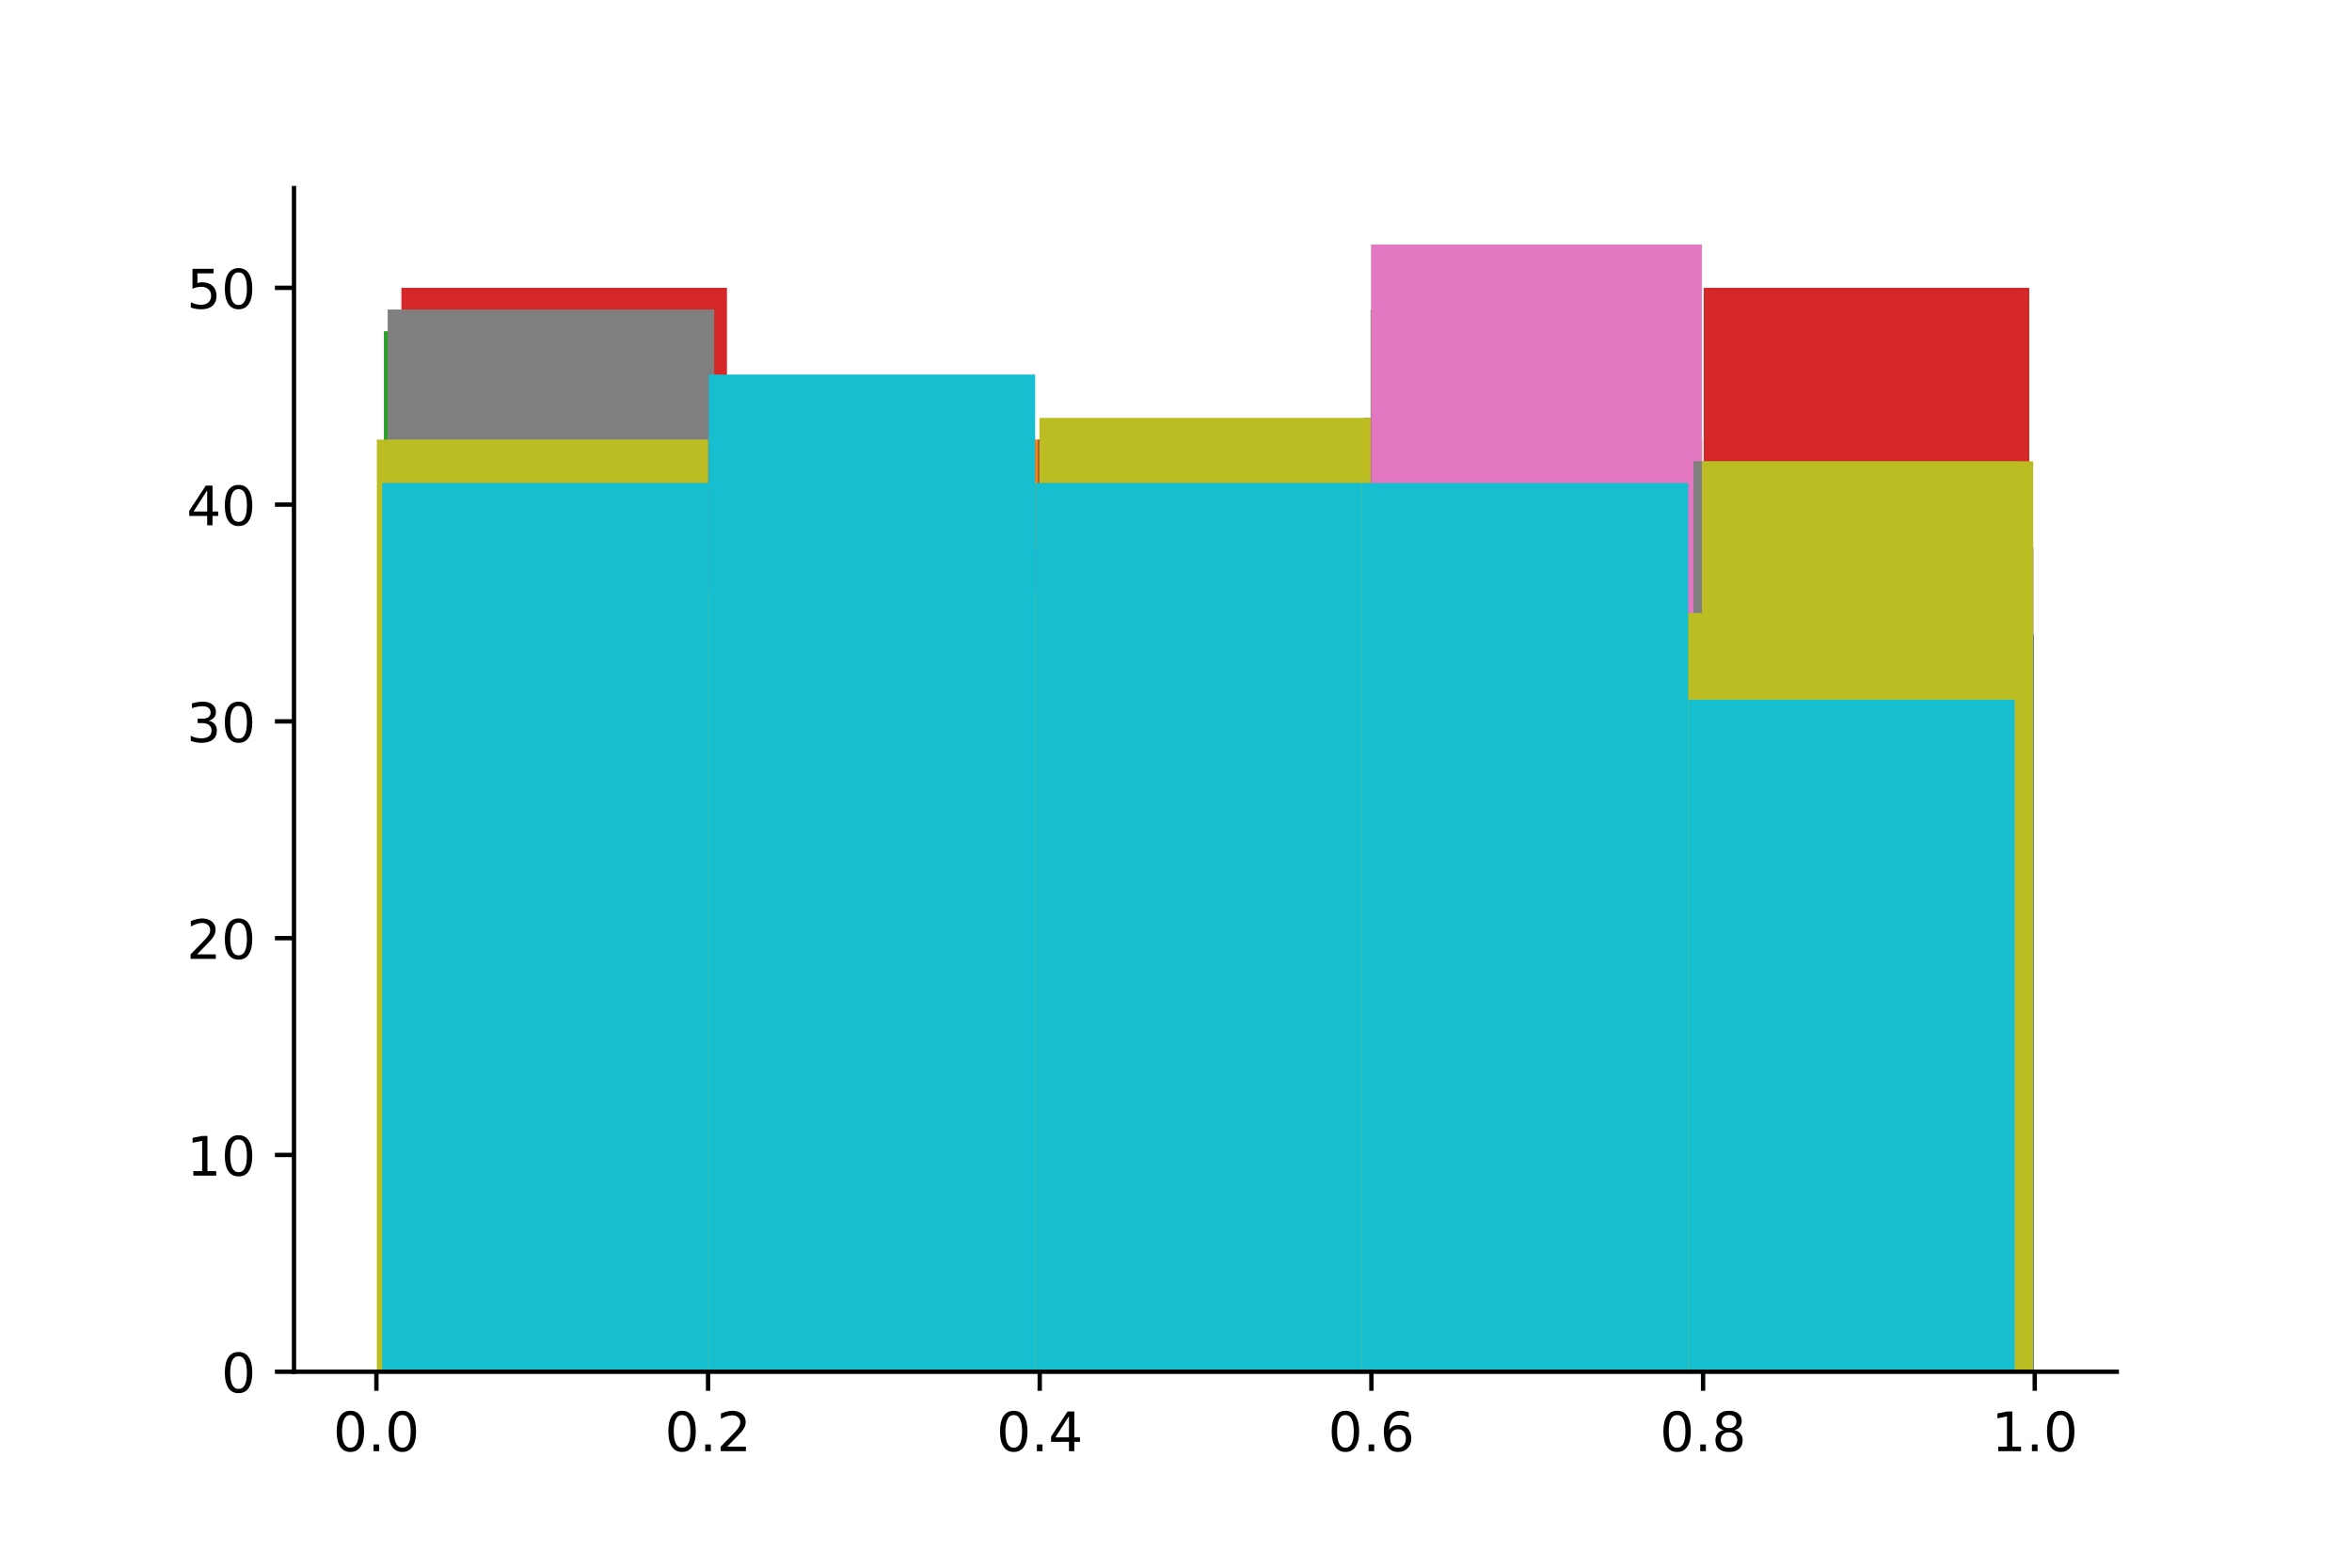 <?xml version="1.0" encoding="utf-8" standalone="no"?>
<!DOCTYPE svg PUBLIC "-//W3C//DTD SVG 1.1//EN"
  "http://www.w3.org/Graphics/SVG/1.1/DTD/svg11.dtd">
<!-- Created with matplotlib (https://matplotlib.org/) -->
<svg height="288pt" version="1.1" viewBox="0 0 432 288" width="432pt" xmlns="http://www.w3.org/2000/svg" xmlns:xlink="http://www.w3.org/1999/xlink">
 <defs>
  <style type="text/css">
*{stroke-linecap:butt;stroke-linejoin:round;}
  </style>
 </defs>
 <g id="figure_1">
  <g id="patch_1">
   <path d="M 0 288 
L 432 288 
L 432 0 
L 0 0 
z
" style="fill:#ffffff;"/>
  </g>
  <g id="axes_1">
   <g id="patch_2">
    <path d="M 54 252 
L 388.8 252 
L 388.8 34.56 
L 54 34.56 
z
" style="fill:#ffffff;"/>
   </g>
   <g id="patch_3">
    <path clip-path="url(#pd1aba76f80)" d="M 71.476 252 
L 131.897 252 
L 131.897 64.826 
L 71.476 64.826 
z
" style="fill:#1f77b4;"/>
   </g>
   <g id="patch_4">
    <path clip-path="url(#pd1aba76f80)" d="M 131.897 252 
L 192.319 252 
L 192.319 92.703 
L 131.897 92.703 
z
" style="fill:#1f77b4;"/>
   </g>
   <g id="patch_5">
    <path clip-path="url(#pd1aba76f80)" d="M 192.319 252 
L 252.74 252 
L 252.74 92.703 
L 192.319 92.703 
z
" style="fill:#1f77b4;"/>
   </g>
   <g id="patch_6">
    <path clip-path="url(#pd1aba76f80)" d="M 252.74 252 
L 313.161 252 
L 313.161 96.686 
L 252.74 96.686 
z
" style="fill:#1f77b4;"/>
   </g>
   <g id="patch_7">
    <path clip-path="url(#pd1aba76f80)" d="M 313.161 252 
L 373.582 252 
L 373.582 116.598 
L 313.161 116.598 
z
" style="fill:#1f77b4;"/>
   </g>
   <g id="patch_8">
    <path clip-path="url(#pd1aba76f80)" d="M 69.497 252 
L 130.281 252 
L 130.281 92.703 
L 69.497 92.703 
z
" style="fill:#ff7f0e;"/>
   </g>
   <g id="patch_9">
    <path clip-path="url(#pd1aba76f80)" d="M 130.281 252 
L 191.065 252 
L 191.065 80.756 
L 130.281 80.756 
z
" style="fill:#ff7f0e;"/>
   </g>
   <g id="patch_10">
    <path clip-path="url(#pd1aba76f80)" d="M 191.065 252 
L 251.849 252 
L 251.849 112.615 
L 191.065 112.615 
z
" style="fill:#ff7f0e;"/>
   </g>
   <g id="patch_11">
    <path clip-path="url(#pd1aba76f80)" d="M 251.849 252 
L 312.632 252 
L 312.632 80.756 
L 251.849 80.756 
z
" style="fill:#ff7f0e;"/>
   </g>
   <g id="patch_12">
    <path clip-path="url(#pd1aba76f80)" d="M 312.632 252 
L 373.416 252 
L 373.416 96.686 
L 312.632 96.686 
z
" style="fill:#ff7f0e;"/>
   </g>
   <g id="patch_13">
    <path clip-path="url(#pd1aba76f80)" d="M 70.512 252 
L 130.922 252 
L 130.922 60.844 
L 70.512 60.844 
z
" style="fill:#2ca02c;"/>
   </g>
   <g id="patch_14">
    <path clip-path="url(#pd1aba76f80)" d="M 130.922 252 
L 191.332 252 
L 191.332 112.615 
L 130.922 112.615 
z
" style="fill:#2ca02c;"/>
   </g>
   <g id="patch_15">
    <path clip-path="url(#pd1aba76f80)" d="M 191.332 252 
L 251.742 252 
L 251.742 104.651 
L 191.332 104.651 
z
" style="fill:#2ca02c;"/>
   </g>
   <g id="patch_16">
    <path clip-path="url(#pd1aba76f80)" d="M 251.742 252 
L 312.153 252 
L 312.153 56.862 
L 251.742 56.862 
z
" style="fill:#2ca02c;"/>
   </g>
   <g id="patch_17">
    <path clip-path="url(#pd1aba76f80)" d="M 312.153 252 
L 372.563 252 
L 372.563 128.545 
L 312.153 128.545 
z
" style="fill:#2ca02c;"/>
   </g>
   <g id="patch_18">
    <path clip-path="url(#pd1aba76f80)" d="M 73.723 252 
L 133.524 252 
L 133.524 52.879 
L 73.723 52.879 
z
" style="fill:#d62728;"/>
   </g>
   <g id="patch_19">
    <path clip-path="url(#pd1aba76f80)" d="M 133.524 252 
L 193.324 252 
L 193.324 112.615 
L 133.524 112.615 
z
" style="fill:#d62728;"/>
   </g>
   <g id="patch_20">
    <path clip-path="url(#pd1aba76f80)" d="M 193.324 252 
L 253.125 252 
L 253.125 116.598 
L 193.324 116.598 
z
" style="fill:#d62728;"/>
   </g>
   <g id="patch_21">
    <path clip-path="url(#pd1aba76f80)" d="M 253.125 252 
L 312.926 252 
L 312.926 128.545 
L 253.125 128.545 
z
" style="fill:#d62728;"/>
   </g>
   <g id="patch_22">
    <path clip-path="url(#pd1aba76f80)" d="M 312.926 252 
L 372.727 252 
L 372.727 52.879 
L 312.926 52.879 
z
" style="fill:#d62728;"/>
   </g>
   <g id="patch_23">
    <path clip-path="url(#pd1aba76f80)" d="M 69.465 252 
L 130.272 252 
L 130.272 84.738 
L 69.465 84.738 
z
" style="fill:#9467bd;"/>
   </g>
   <g id="patch_24">
    <path clip-path="url(#pd1aba76f80)" d="M 130.272 252 
L 191.079 252 
L 191.079 100.668 
L 130.272 100.668 
z
" style="fill:#9467bd;"/>
   </g>
   <g id="patch_25">
    <path clip-path="url(#pd1aba76f80)" d="M 191.079 252 
L 251.886 252 
L 251.886 88.721 
L 191.079 88.721 
z
" style="fill:#9467bd;"/>
   </g>
   <g id="patch_26">
    <path clip-path="url(#pd1aba76f80)" d="M 251.886 252 
L 312.693 252 
L 312.693 88.721 
L 251.886 88.721 
z
" style="fill:#9467bd;"/>
   </g>
   <g id="patch_27">
    <path clip-path="url(#pd1aba76f80)" d="M 312.693 252 
L 373.5 252 
L 373.5 100.668 
L 312.693 100.668 
z
" style="fill:#9467bd;"/>
   </g>
   <g id="patch_28">
    <path clip-path="url(#pd1aba76f80)" d="M 70.87 252 
L 130.755 252 
L 130.755 88.721 
L 70.87 88.721 
z
" style="fill:#8c564b;"/>
   </g>
   <g id="patch_29">
    <path clip-path="url(#pd1aba76f80)" d="M 130.755 252 
L 190.639 252 
L 190.639 124.563 
L 130.755 124.563 
z
" style="fill:#8c564b;"/>
   </g>
   <g id="patch_30">
    <path clip-path="url(#pd1aba76f80)" d="M 190.639 252 
L 250.523 252 
L 250.523 80.756 
L 190.639 80.756 
z
" style="fill:#8c564b;"/>
   </g>
   <g id="patch_31">
    <path clip-path="url(#pd1aba76f80)" d="M 250.523 252 
L 310.407 252 
L 310.407 76.774 
L 250.523 76.774 
z
" style="fill:#8c564b;"/>
   </g>
   <g id="patch_32">
    <path clip-path="url(#pd1aba76f80)" d="M 310.407 252 
L 370.291 252 
L 370.291 92.703 
L 310.407 92.703 
z
" style="fill:#8c564b;"/>
   </g>
   <g id="patch_33">
    <path clip-path="url(#pd1aba76f80)" d="M 69.497 252 
L 130.269 252 
L 130.269 92.703 
L 69.497 92.703 
z
" style="fill:#e377c2;"/>
   </g>
   <g id="patch_34">
    <path clip-path="url(#pd1aba76f80)" d="M 130.269 252 
L 191.042 252 
L 191.042 116.598 
L 130.269 116.598 
z
" style="fill:#e377c2;"/>
   </g>
   <g id="patch_35">
    <path clip-path="url(#pd1aba76f80)" d="M 191.042 252 
L 251.814 252 
L 251.814 100.668 
L 191.042 100.668 
z
" style="fill:#e377c2;"/>
   </g>
   <g id="patch_36">
    <path clip-path="url(#pd1aba76f80)" d="M 251.814 252 
L 312.586 252 
L 312.586 44.914 
L 251.814 44.914 
z
" style="fill:#e377c2;"/>
   </g>
   <g id="patch_37">
    <path clip-path="url(#pd1aba76f80)" d="M 312.586 252 
L 373.359 252 
L 373.359 108.633 
L 312.586 108.633 
z
" style="fill:#e377c2;"/>
   </g>
   <g id="patch_38">
    <path clip-path="url(#pd1aba76f80)" d="M 71.206 252 
L 131.17 252 
L 131.17 56.862 
L 71.206 56.862 
z
" style="fill:#7f7f7f;"/>
   </g>
   <g id="patch_39">
    <path clip-path="url(#pd1aba76f80)" d="M 131.17 252 
L 191.134 252 
L 191.134 120.58 
L 131.17 120.58 
z
" style="fill:#7f7f7f;"/>
   </g>
   <g id="patch_40">
    <path clip-path="url(#pd1aba76f80)" d="M 191.134 252 
L 251.098 252 
L 251.098 88.721 
L 191.134 88.721 
z
" style="fill:#7f7f7f;"/>
   </g>
   <g id="patch_41">
    <path clip-path="url(#pd1aba76f80)" d="M 251.098 252 
L 311.062 252 
L 311.062 112.615 
L 251.098 112.615 
z
" style="fill:#7f7f7f;"/>
   </g>
   <g id="patch_42">
    <path clip-path="url(#pd1aba76f80)" d="M 311.062 252 
L 371.026 252 
L 371.026 84.738 
L 311.062 84.738 
z
" style="fill:#7f7f7f;"/>
   </g>
   <g id="patch_43">
    <path clip-path="url(#pd1aba76f80)" d="M 69.218 252 
L 130.064 252 
L 130.064 80.756 
L 69.218 80.756 
z
" style="fill:#bcbd22;"/>
   </g>
   <g id="patch_44">
    <path clip-path="url(#pd1aba76f80)" d="M 130.064 252 
L 190.91 252 
L 190.91 108.633 
L 130.064 108.633 
z
" style="fill:#bcbd22;"/>
   </g>
   <g id="patch_45">
    <path clip-path="url(#pd1aba76f80)" d="M 190.91 252 
L 251.755 252 
L 251.755 76.774 
L 190.91 76.774 
z
" style="fill:#bcbd22;"/>
   </g>
   <g id="patch_46">
    <path clip-path="url(#pd1aba76f80)" d="M 251.755 252 
L 312.601 252 
L 312.601 112.615 
L 251.755 112.615 
z
" style="fill:#bcbd22;"/>
   </g>
   <g id="patch_47">
    <path clip-path="url(#pd1aba76f80)" d="M 312.601 252 
L 373.447 252 
L 373.447 84.738 
L 312.601 84.738 
z
" style="fill:#bcbd22;"/>
   </g>
   <g id="patch_48">
    <path clip-path="url(#pd1aba76f80)" d="M 70.197 252 
L 130.167 252 
L 130.167 88.721 
L 70.197 88.721 
z
" style="fill:#17becf;"/>
   </g>
   <g id="patch_49">
    <path clip-path="url(#pd1aba76f80)" d="M 130.167 252 
L 190.137 252 
L 190.137 68.809 
L 130.167 68.809 
z
" style="fill:#17becf;"/>
   </g>
   <g id="patch_50">
    <path clip-path="url(#pd1aba76f80)" d="M 190.137 252 
L 250.107 252 
L 250.107 88.721 
L 190.137 88.721 
z
" style="fill:#17becf;"/>
   </g>
   <g id="patch_51">
    <path clip-path="url(#pd1aba76f80)" d="M 250.107 252 
L 310.077 252 
L 310.077 88.721 
L 250.107 88.721 
z
" style="fill:#17becf;"/>
   </g>
   <g id="patch_52">
    <path clip-path="url(#pd1aba76f80)" d="M 310.077 252 
L 370.048 252 
L 370.048 128.545 
L 310.077 128.545 
z
" style="fill:#17becf;"/>
   </g>
   <g id="matplotlib.axis_1">
    <g id="xtick_1">
     <g id="line2d_1">
      <defs>
       <path d="M 0 0 
L 0 3.5 
" id="mb16081f7f3" style="stroke:#000000;stroke-width:0.8;"/>
      </defs>
      <g>
       <use style="stroke:#000000;stroke-width:0.8;" x="69.133" xlink:href="#mb16081f7f3" y="252"/>
      </g>
     </g>
     <g id="text_1">
      <!-- 0.0 -->
      <defs>
       <path d="M 31.781 66.406 
Q 24.172 66.406 20.328 58.906 
Q 16.5 51.422 16.5 36.375 
Q 16.5 21.391 20.328 13.891 
Q 24.172 6.391 31.781 6.391 
Q 39.453 6.391 43.281 13.891 
Q 47.125 21.391 47.125 36.375 
Q 47.125 51.422 43.281 58.906 
Q 39.453 66.406 31.781 66.406 
z
M 31.781 74.219 
Q 44.047 74.219 50.516 64.516 
Q 56.984 54.828 56.984 36.375 
Q 56.984 17.969 50.516 8.266 
Q 44.047 -1.422 31.781 -1.422 
Q 19.531 -1.422 13.062 8.266 
Q 6.594 17.969 6.594 36.375 
Q 6.594 54.828 13.062 64.516 
Q 19.531 74.219 31.781 74.219 
z
" id="DejaVuSans-48"/>
       <path d="M 10.688 12.406 
L 21 12.406 
L 21 0 
L 10.688 0 
z
" id="DejaVuSans-46"/>
      </defs>
      <g transform="translate(61.181 266.598)scale(0.1 -0.1)">
       <use xlink:href="#DejaVuSans-48"/>
       <use x="63.623" xlink:href="#DejaVuSans-46"/>
       <use x="95.41" xlink:href="#DejaVuSans-48"/>
      </g>
     </g>
    </g>
    <g id="xtick_2">
     <g id="line2d_2">
      <g>
       <use style="stroke:#000000;stroke-width:0.8;" x="130.052" xlink:href="#mb16081f7f3" y="252"/>
      </g>
     </g>
     <g id="text_2">
      <!-- 0.2 -->
      <defs>
       <path d="M 19.188 8.297 
L 53.609 8.297 
L 53.609 0 
L 7.328 0 
L 7.328 8.297 
Q 12.938 14.109 22.625 23.891 
Q 32.328 33.688 34.812 36.531 
Q 39.547 41.844 41.422 45.531 
Q 43.312 49.219 43.312 52.781 
Q 43.312 58.594 39.234 62.25 
Q 35.156 65.922 28.609 65.922 
Q 23.969 65.922 18.812 64.312 
Q 13.672 62.703 7.812 59.422 
L 7.812 69.391 
Q 13.766 71.781 18.938 73 
Q 24.125 74.219 28.422 74.219 
Q 39.75 74.219 46.484 68.547 
Q 53.219 62.891 53.219 53.422 
Q 53.219 48.922 51.531 44.891 
Q 49.859 40.875 45.406 35.406 
Q 44.188 33.984 37.641 27.219 
Q 31.109 20.453 19.188 8.297 
z
" id="DejaVuSans-50"/>
      </defs>
      <g transform="translate(122.1 266.598)scale(0.1 -0.1)">
       <use xlink:href="#DejaVuSans-48"/>
       <use x="63.623" xlink:href="#DejaVuSans-46"/>
       <use x="95.41" xlink:href="#DejaVuSans-50"/>
      </g>
     </g>
    </g>
    <g id="xtick_3">
     <g id="line2d_3">
      <g>
       <use style="stroke:#000000;stroke-width:0.8;" x="190.971" xlink:href="#mb16081f7f3" y="252"/>
      </g>
     </g>
     <g id="text_3">
      <!-- 0.4 -->
      <defs>
       <path d="M 37.797 64.312 
L 12.891 25.391 
L 37.797 25.391 
z
M 35.203 72.906 
L 47.609 72.906 
L 47.609 25.391 
L 58.016 25.391 
L 58.016 17.188 
L 47.609 17.188 
L 47.609 0 
L 37.797 0 
L 37.797 17.188 
L 4.891 17.188 
L 4.891 26.703 
z
" id="DejaVuSans-52"/>
      </defs>
      <g transform="translate(183.02 266.598)scale(0.1 -0.1)">
       <use xlink:href="#DejaVuSans-48"/>
       <use x="63.623" xlink:href="#DejaVuSans-46"/>
       <use x="95.41" xlink:href="#DejaVuSans-52"/>
      </g>
     </g>
    </g>
    <g id="xtick_4">
     <g id="line2d_4">
      <g>
       <use style="stroke:#000000;stroke-width:0.8;" x="251.891" xlink:href="#mb16081f7f3" y="252"/>
      </g>
     </g>
     <g id="text_4">
      <!-- 0.6 -->
      <defs>
       <path d="M 33.016 40.375 
Q 26.375 40.375 22.484 35.828 
Q 18.609 31.297 18.609 23.391 
Q 18.609 15.531 22.484 10.953 
Q 26.375 6.391 33.016 6.391 
Q 39.656 6.391 43.531 10.953 
Q 47.406 15.531 47.406 23.391 
Q 47.406 31.297 43.531 35.828 
Q 39.656 40.375 33.016 40.375 
z
M 52.594 71.297 
L 52.594 62.312 
Q 48.875 64.062 45.094 64.984 
Q 41.312 65.922 37.594 65.922 
Q 27.828 65.922 22.672 59.328 
Q 17.531 52.734 16.797 39.406 
Q 19.672 43.656 24.016 45.922 
Q 28.375 48.188 33.594 48.188 
Q 44.578 48.188 50.953 41.516 
Q 57.328 34.859 57.328 23.391 
Q 57.328 12.156 50.688 5.359 
Q 44.047 -1.422 33.016 -1.422 
Q 20.359 -1.422 13.672 8.266 
Q 6.984 17.969 6.984 36.375 
Q 6.984 53.656 15.188 63.938 
Q 23.391 74.219 37.203 74.219 
Q 40.922 74.219 44.703 73.484 
Q 48.484 72.75 52.594 71.297 
z
" id="DejaVuSans-54"/>
      </defs>
      <g transform="translate(243.939 266.598)scale(0.1 -0.1)">
       <use xlink:href="#DejaVuSans-48"/>
       <use x="63.623" xlink:href="#DejaVuSans-46"/>
       <use x="95.41" xlink:href="#DejaVuSans-54"/>
      </g>
     </g>
    </g>
    <g id="xtick_5">
     <g id="line2d_5">
      <g>
       <use style="stroke:#000000;stroke-width:0.8;" x="312.81" xlink:href="#mb16081f7f3" y="252"/>
      </g>
     </g>
     <g id="text_5">
      <!-- 0.8 -->
      <defs>
       <path d="M 31.781 34.625 
Q 24.75 34.625 20.719 30.859 
Q 16.703 27.094 16.703 20.516 
Q 16.703 13.922 20.719 10.156 
Q 24.75 6.391 31.781 6.391 
Q 38.812 6.391 42.859 10.172 
Q 46.922 13.969 46.922 20.516 
Q 46.922 27.094 42.891 30.859 
Q 38.875 34.625 31.781 34.625 
z
M 21.922 38.812 
Q 15.578 40.375 12.031 44.719 
Q 8.5 49.078 8.5 55.328 
Q 8.5 64.062 14.719 69.141 
Q 20.953 74.219 31.781 74.219 
Q 42.672 74.219 48.875 69.141 
Q 55.078 64.062 55.078 55.328 
Q 55.078 49.078 51.531 44.719 
Q 48 40.375 41.703 38.812 
Q 48.828 37.156 52.797 32.312 
Q 56.781 27.484 56.781 20.516 
Q 56.781 9.906 50.312 4.234 
Q 43.844 -1.422 31.781 -1.422 
Q 19.734 -1.422 13.25 4.234 
Q 6.781 9.906 6.781 20.516 
Q 6.781 27.484 10.781 32.312 
Q 14.797 37.156 21.922 38.812 
z
M 18.312 54.391 
Q 18.312 48.734 21.844 45.562 
Q 25.391 42.391 31.781 42.391 
Q 38.141 42.391 41.719 45.562 
Q 45.312 48.734 45.312 54.391 
Q 45.312 60.062 41.719 63.234 
Q 38.141 66.406 31.781 66.406 
Q 25.391 66.406 21.844 63.234 
Q 18.312 60.062 18.312 54.391 
z
" id="DejaVuSans-56"/>
      </defs>
      <g transform="translate(304.858 266.598)scale(0.1 -0.1)">
       <use xlink:href="#DejaVuSans-48"/>
       <use x="63.623" xlink:href="#DejaVuSans-46"/>
       <use x="95.41" xlink:href="#DejaVuSans-56"/>
      </g>
     </g>
    </g>
    <g id="xtick_6">
     <g id="line2d_6">
      <g>
       <use style="stroke:#000000;stroke-width:0.8;" x="373.729" xlink:href="#mb16081f7f3" y="252"/>
      </g>
     </g>
     <g id="text_6">
      <!-- 1.0 -->
      <defs>
       <path d="M 12.406 8.297 
L 28.516 8.297 
L 28.516 63.922 
L 10.984 60.406 
L 10.984 69.391 
L 28.422 72.906 
L 38.281 72.906 
L 38.281 8.297 
L 54.391 8.297 
L 54.391 0 
L 12.406 0 
z
" id="DejaVuSans-49"/>
      </defs>
      <g transform="translate(365.778 266.598)scale(0.1 -0.1)">
       <use xlink:href="#DejaVuSans-49"/>
       <use x="63.623" xlink:href="#DejaVuSans-46"/>
       <use x="95.41" xlink:href="#DejaVuSans-48"/>
      </g>
     </g>
    </g>
   </g>
   <g id="matplotlib.axis_2">
    <g id="ytick_1">
     <g id="line2d_7">
      <defs>
       <path d="M 0 0 
L -3.5 0 
" id="m40e63e0b41" style="stroke:#000000;stroke-width:0.8;"/>
      </defs>
      <g>
       <use style="stroke:#000000;stroke-width:0.8;" x="54" xlink:href="#m40e63e0b41" y="252"/>
      </g>
     </g>
     <g id="text_7">
      <!-- 0 -->
      <g transform="translate(40.638 255.799)scale(0.1 -0.1)">
       <use xlink:href="#DejaVuSans-48"/>
      </g>
     </g>
    </g>
    <g id="ytick_2">
     <g id="line2d_8">
      <g>
       <use style="stroke:#000000;stroke-width:0.8;" x="54" xlink:href="#m40e63e0b41" y="212.176"/>
      </g>
     </g>
     <g id="text_8">
      <!-- 10 -->
      <g transform="translate(34.275 215.975)scale(0.1 -0.1)">
       <use xlink:href="#DejaVuSans-49"/>
       <use x="63.623" xlink:href="#DejaVuSans-48"/>
      </g>
     </g>
    </g>
    <g id="ytick_3">
     <g id="line2d_9">
      <g>
       <use style="stroke:#000000;stroke-width:0.8;" x="54" xlink:href="#m40e63e0b41" y="172.352"/>
      </g>
     </g>
     <g id="text_9">
      <!-- 20 -->
      <g transform="translate(34.275 176.151)scale(0.1 -0.1)">
       <use xlink:href="#DejaVuSans-50"/>
       <use x="63.623" xlink:href="#DejaVuSans-48"/>
      </g>
     </g>
    </g>
    <g id="ytick_4">
     <g id="line2d_10">
      <g>
       <use style="stroke:#000000;stroke-width:0.8;" x="54" xlink:href="#m40e63e0b41" y="132.527"/>
      </g>
     </g>
     <g id="text_10">
      <!-- 30 -->
      <defs>
       <path d="M 40.578 39.312 
Q 47.656 37.797 51.625 33 
Q 55.609 28.219 55.609 21.188 
Q 55.609 10.406 48.188 4.484 
Q 40.766 -1.422 27.094 -1.422 
Q 22.516 -1.422 17.656 -0.516 
Q 12.797 0.391 7.625 2.203 
L 7.625 11.719 
Q 11.719 9.328 16.594 8.109 
Q 21.484 6.891 26.812 6.891 
Q 36.078 6.891 40.938 10.547 
Q 45.797 14.203 45.797 21.188 
Q 45.797 27.641 41.281 31.266 
Q 36.766 34.906 28.719 34.906 
L 20.219 34.906 
L 20.219 43.016 
L 29.109 43.016 
Q 36.375 43.016 40.234 45.922 
Q 44.094 48.828 44.094 54.297 
Q 44.094 59.906 40.109 62.906 
Q 36.141 65.922 28.719 65.922 
Q 24.656 65.922 20.016 65.031 
Q 15.375 64.156 9.812 62.312 
L 9.812 71.094 
Q 15.438 72.656 20.344 73.438 
Q 25.25 74.219 29.594 74.219 
Q 40.828 74.219 47.359 69.109 
Q 53.906 64.016 53.906 55.328 
Q 53.906 49.266 50.438 45.094 
Q 46.969 40.922 40.578 39.312 
z
" id="DejaVuSans-51"/>
      </defs>
      <g transform="translate(34.275 136.327)scale(0.1 -0.1)">
       <use xlink:href="#DejaVuSans-51"/>
       <use x="63.623" xlink:href="#DejaVuSans-48"/>
      </g>
     </g>
    </g>
    <g id="ytick_5">
     <g id="line2d_11">
      <g>
       <use style="stroke:#000000;stroke-width:0.8;" x="54" xlink:href="#m40e63e0b41" y="92.703"/>
      </g>
     </g>
     <g id="text_11">
      <!-- 40 -->
      <g transform="translate(34.275 96.503)scale(0.1 -0.1)">
       <use xlink:href="#DejaVuSans-52"/>
       <use x="63.623" xlink:href="#DejaVuSans-48"/>
      </g>
     </g>
    </g>
    <g id="ytick_6">
     <g id="line2d_12">
      <g>
       <use style="stroke:#000000;stroke-width:0.8;" x="54" xlink:href="#m40e63e0b41" y="52.879"/>
      </g>
     </g>
     <g id="text_12">
      <!-- 50 -->
      <defs>
       <path d="M 10.797 72.906 
L 49.516 72.906 
L 49.516 64.594 
L 19.828 64.594 
L 19.828 46.734 
Q 21.969 47.469 24.109 47.828 
Q 26.266 48.188 28.422 48.188 
Q 40.625 48.188 47.75 41.5 
Q 54.891 34.812 54.891 23.391 
Q 54.891 11.625 47.562 5.094 
Q 40.234 -1.422 26.906 -1.422 
Q 22.312 -1.422 17.547 -0.641 
Q 12.797 0.141 7.719 1.703 
L 7.719 11.625 
Q 12.109 9.234 16.797 8.062 
Q 21.484 6.891 26.703 6.891 
Q 35.156 6.891 40.078 11.328 
Q 45.016 15.766 45.016 23.391 
Q 45.016 31 40.078 35.438 
Q 35.156 39.891 26.703 39.891 
Q 22.75 39.891 18.812 39.016 
Q 14.891 38.141 10.797 36.281 
z
" id="DejaVuSans-53"/>
      </defs>
      <g transform="translate(34.275 56.678)scale(0.1 -0.1)">
       <use xlink:href="#DejaVuSans-53"/>
       <use x="63.623" xlink:href="#DejaVuSans-48"/>
      </g>
     </g>
    </g>
   </g>
   <g id="patch_53">
    <path d="M 54 252 
L 54 34.56 
" style="fill:none;stroke:#000000;stroke-linecap:square;stroke-linejoin:miter;stroke-width:0.8;"/>
   </g>
   <g id="patch_54">
    <path d="M 54 252 
L 388.8 252 
" style="fill:none;stroke:#000000;stroke-linecap:square;stroke-linejoin:miter;stroke-width:0.8;"/>
   </g>
  </g>
 </g>
 <defs>
  <clipPath id="pd1aba76f80">
   <rect height="217.44" width="334.8" x="54" y="34.56"/>
  </clipPath>
 </defs>
</svg>
